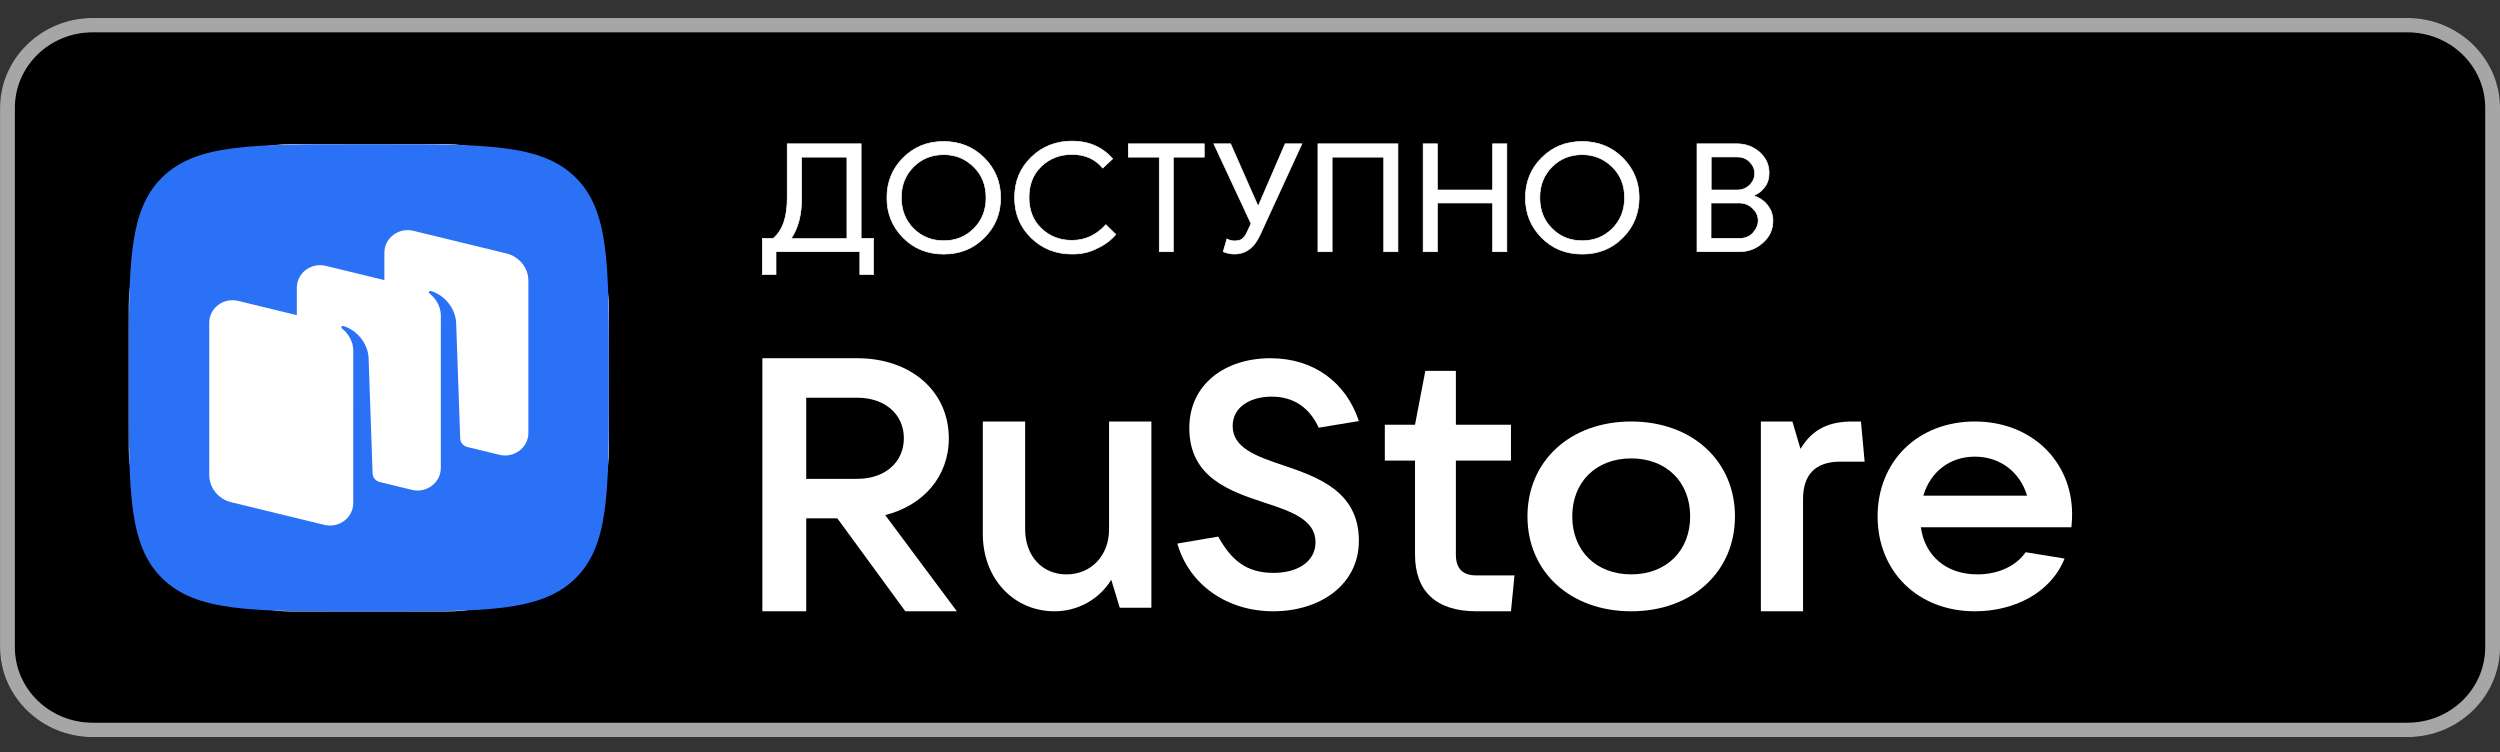 <svg width="123" height="37" viewBox="0 0 123 37" fill="none" xmlns="http://www.w3.org/2000/svg">
  <rect x="0" y="0" width="123" height="37" fill="#333333" stroke="none"/>
  <g clip-path="url(#clip0_561_9311)">
  <path d="M118.445 36.266H4.557C2.051 36.266 0.001 34.275 0.001 31.843V5.307C0.001 2.874 2.051 0.884 4.557 0.884H118.445C120.951 0.884 123.001 2.874 123.001 5.307V31.843C123.001 34.275 120.951 36.266 118.445 36.266Z" fill="black"/>
  <path d="M118.446 1.591C120.56 1.591 122.273 3.254 122.273 5.306V31.842C122.273 33.895 120.56 35.557 118.446 35.557H4.558C2.444 35.557 0.731 33.895 0.731 31.842V5.306C0.731 3.254 2.444 1.591 4.558 1.591H118.446V1.591ZM118.446 0.884H4.558C2.052 0.884 0.002 2.874 0.002 5.306V31.842C0.002 34.275 2.052 36.265 4.558 36.265H118.446C120.952 36.265 123.002 34.275 123.002 31.842V5.306C123.002 2.874 120.952 0.884 118.446 0.884Z" fill="#A6A6A6"/>
  <path d="M38.179 13.507H37.508V11.729H38.043C38.514 11.331 38.741 10.659 38.732 9.694V7.076H42.367V11.729H42.975V13.507H42.304V12.383H38.179V13.507ZM39.439 9.703C39.448 10.543 39.276 11.216 38.922 11.738H41.669V7.731H39.439V9.703Z" fill="white" stroke="white" stroke-width="0.034" stroke-miterlimit="10"/>
  <path d="M48.424 11.695C47.889 12.234 47.227 12.5 46.429 12.5C45.631 12.5 44.969 12.234 44.435 11.695C43.9 11.155 43.637 10.501 43.637 9.731C43.637 8.961 43.9 8.298 44.435 7.767C44.969 7.228 45.631 6.962 46.429 6.962C47.218 6.962 47.88 7.228 48.424 7.767C48.959 8.307 49.231 8.961 49.231 9.731C49.231 10.509 48.959 11.164 48.424 11.695ZM44.951 11.252C45.35 11.65 45.849 11.845 46.429 11.845C47.009 11.845 47.508 11.65 47.907 11.252C48.306 10.854 48.514 10.35 48.514 9.731C48.514 9.112 48.315 8.608 47.907 8.21C47.508 7.812 47.019 7.608 46.429 7.608C45.849 7.608 45.35 7.803 44.951 8.201C44.552 8.599 44.344 9.103 44.344 9.722C44.344 10.341 44.552 10.854 44.951 11.252Z" fill="white" stroke="white" stroke-width="0.034" stroke-miterlimit="10"/>
  <path d="M52.748 12.498C51.95 12.498 51.279 12.233 50.735 11.702C50.191 11.171 49.919 10.517 49.919 9.721C49.919 8.925 50.191 8.27 50.735 7.739C51.279 7.209 51.95 6.943 52.748 6.943C53.564 6.943 54.235 7.235 54.743 7.81L54.253 8.27C53.882 7.819 53.383 7.598 52.739 7.598C52.15 7.598 51.642 7.793 51.234 8.182C50.826 8.571 50.627 9.084 50.627 9.712C50.627 10.34 50.826 10.853 51.234 11.242C51.642 11.631 52.141 11.826 52.739 11.826C53.392 11.826 53.945 11.569 54.407 11.056L54.897 11.534C54.652 11.826 54.335 12.056 53.963 12.224C53.591 12.419 53.183 12.498 52.748 12.498Z" fill="white" stroke="white" stroke-width="0.034" stroke-miterlimit="10"/>
  <path d="M57.735 12.383H57.037V7.731H55.514V7.076H59.249V7.731H57.726V12.383H57.735Z" fill="white" stroke="white" stroke-width="0.034" stroke-miterlimit="10"/>
  <path d="M64.054 7.076L61.996 11.552C61.715 12.18 61.289 12.498 60.727 12.498C60.563 12.498 60.382 12.463 60.183 12.383L60.364 11.755C60.482 11.817 60.6 11.853 60.727 11.853C60.89 11.853 61.017 11.826 61.107 11.764C61.198 11.702 61.28 11.587 61.352 11.428L61.552 11.004L59.72 7.076H60.545L61.887 10.119H61.914L63.229 7.076H64.054Z" fill="white" stroke="white" stroke-width="0.034" stroke-miterlimit="10"/>
  <path d="M64.843 12.383V7.076H68.778V12.383H68.08V7.731H65.541V12.383H64.843Z" fill="white" stroke="white" stroke-width="0.034" stroke-miterlimit="10"/>
  <path d="M70.019 12.383V7.076H70.718V9.349H73.438V7.076H74.136V12.383H73.438V9.986H70.718V12.383H70.019Z" fill="white" stroke="white" stroke-width="0.034" stroke-miterlimit="10"/>
  <path d="M79.838 11.695C79.303 12.234 78.642 12.5 77.844 12.5C77.046 12.5 76.384 12.234 75.849 11.695C75.314 11.155 75.051 10.501 75.051 9.731C75.051 8.961 75.314 8.298 75.849 7.767C76.384 7.228 77.046 6.962 77.844 6.962C78.632 6.962 79.294 7.228 79.838 7.767C80.373 8.307 80.645 8.961 80.645 9.731C80.636 10.509 80.373 11.164 79.838 11.695ZM76.366 11.252C76.765 11.65 77.263 11.845 77.844 11.845C78.424 11.845 78.923 11.65 79.322 11.252C79.721 10.854 79.929 10.35 79.929 9.731C79.929 9.112 79.73 8.608 79.322 8.21C78.914 7.812 78.424 7.608 77.844 7.608C77.263 7.608 76.765 7.803 76.366 8.201C75.967 8.599 75.758 9.103 75.758 9.722C75.758 10.341 75.958 10.854 76.366 11.252Z" fill="white" stroke="white" stroke-width="0.034" stroke-miterlimit="10"/>
  <path d="M83.493 12.383V7.076H85.46C85.886 7.076 86.258 7.218 86.566 7.483C86.883 7.766 87.038 8.102 87.038 8.518C87.038 8.774 86.974 8.996 86.838 9.181C86.702 9.376 86.53 9.517 86.303 9.615V9.641C86.575 9.73 86.793 9.88 86.965 10.101C87.137 10.322 87.228 10.57 87.228 10.853C87.228 11.287 87.065 11.649 86.739 11.932C86.403 12.242 86.013 12.383 85.569 12.383H83.493ZM84.191 9.349H85.46C85.723 9.349 85.931 9.261 86.095 9.093C86.258 8.925 86.331 8.739 86.331 8.536C86.331 8.332 86.258 8.146 86.095 7.978C85.941 7.81 85.741 7.722 85.487 7.722H84.191V9.349ZM84.191 11.729H85.596C85.868 11.729 86.086 11.64 86.249 11.455C86.412 11.269 86.503 11.074 86.503 10.853C86.503 10.632 86.421 10.437 86.24 10.261C86.067 10.084 85.841 9.986 85.56 9.986H84.182V11.729H84.191Z" fill="white" stroke="white" stroke-width="0.034" stroke-miterlimit="10"/>
  <rect x="6.334" y="7.095" width="23.622" height="22.99" rx="7.992" fill="white"/>
  <path fill-rule="evenodd" clip-rule="evenodd" d="M7.995 28.469C9.656 30.085 12.328 30.085 17.673 30.085H18.618C23.963 30.085 26.636 30.085 28.297 28.469C29.957 26.853 29.957 24.252 29.957 19.05V18.13C29.957 12.928 29.957 10.327 28.297 8.711C26.636 7.095 23.963 7.095 18.618 7.095V7.095L17.673 7.095V7.095C12.328 7.095 9.656 7.095 7.995 8.711C6.334 10.327 6.334 12.928 6.334 18.13L6.334 19.05C6.334 24.252 6.334 26.853 7.995 28.469ZM24.572 22.376L22.976 21.988C22.784 21.934 22.648 21.766 22.642 21.57L22.442 15.853C22.385 15.096 21.808 14.494 21.204 14.317C21.171 14.307 21.134 14.32 21.114 14.349C21.094 14.378 21.102 14.418 21.13 14.439C21.279 14.551 21.689 14.917 21.689 15.549L21.688 23.024C21.688 23.746 20.987 24.276 20.264 24.1L18.643 23.706C18.464 23.644 18.339 23.482 18.332 23.294L18.133 17.576C18.076 16.819 17.498 16.217 16.895 16.04C16.861 16.03 16.825 16.044 16.805 16.072C16.785 16.101 16.793 16.141 16.821 16.162C16.97 16.274 17.381 16.64 17.381 17.271L17.38 24.748C17.38 25.47 16.679 25.999 15.956 25.823L11.378 24.71C10.742 24.556 10.295 24.002 10.295 23.366V15.879C10.295 15.157 10.996 14.628 11.719 14.804L14.604 15.505V14.155C14.604 13.434 15.304 12.904 16.027 13.08L18.912 13.781V12.432C18.912 11.71 19.613 11.18 20.335 11.356L24.913 12.469C25.55 12.624 25.996 13.178 25.996 13.813V21.3C25.996 22.022 25.295 22.552 24.572 22.376Z" fill="#2B71F6"/>
  <path d="M43.552 25.342C45.441 24.866 46.682 23.435 46.682 21.563C46.682 19.25 44.812 17.625 42.185 17.625H37.508V30.075H39.666V25.501H41.196L44.542 30.075H47.078L43.552 25.342ZM42.185 19.568C43.534 19.568 44.47 20.38 44.47 21.563C44.47 22.747 43.534 23.559 42.185 23.559H39.666V19.568H42.185Z" fill="white"/>
  <path d="M51.885 30.075C53.026 30.075 54.077 29.493 54.674 28.524L55.091 29.899H56.648V20.738H54.566V26.041C54.566 27.344 53.678 28.26 52.465 28.26C51.27 28.26 50.437 27.344 50.437 26.041V20.738H48.354V26.27C48.354 28.472 49.875 30.075 51.885 30.075Z" fill="white"/>
  <path d="M62.642 30.075C64.949 30.075 66.857 28.77 66.857 26.606C66.857 24.185 64.862 23.481 63.145 22.897C61.809 22.451 60.647 22.039 60.647 20.957C60.647 20.012 61.532 19.514 62.573 19.514C63.665 19.514 64.446 20.081 64.879 21.043L66.857 20.716C66.232 18.828 64.654 17.625 62.503 17.625C60.283 17.625 58.514 18.896 58.514 21.06C58.514 23.498 60.509 24.168 62.226 24.735C63.544 25.164 64.723 25.576 64.723 26.675C64.723 27.637 63.839 28.186 62.659 28.186C61.306 28.186 60.578 27.551 59.936 26.4L57.924 26.744C58.514 28.787 60.387 30.075 62.642 30.075Z" fill="white"/>
  <path d="M72.643 28.31C71.961 28.31 71.629 27.974 71.629 27.286V22.661H74.339V20.896H71.629V18.248H70.126L69.619 20.896H68.133V22.661H69.619V27.286C69.619 29.086 70.65 30.075 72.643 30.075H74.339L74.513 28.31H72.643Z" fill="white"/>
  <path d="M80.255 30.075C83.248 30.075 85.36 28.138 85.36 25.406C85.36 22.674 83.248 20.738 80.255 20.738C77.263 20.738 75.151 22.674 75.151 25.406C75.151 28.138 77.263 30.075 80.255 30.075ZM80.255 28.259C78.53 28.259 77.355 27.101 77.355 25.406C77.355 23.712 78.53 22.553 80.255 22.553C81.982 22.553 83.156 23.712 83.156 25.406C83.156 27.101 81.982 28.259 80.255 28.259Z" fill="white"/>
  <path d="M88.71 30.075V24.562C88.71 23.377 89.287 22.713 90.549 22.713H91.74L91.559 20.738H91.162C90.062 20.738 89.214 21.043 88.583 22.084L88.186 20.738H86.635V30.075H88.71Z" fill="white"/>
  <path d="M101.948 25.302C101.948 22.709 99.963 20.738 97.163 20.738C94.363 20.738 92.378 22.692 92.378 25.406C92.378 28.121 94.363 30.075 97.163 30.075C99.077 30.075 100.885 29.193 101.577 27.481L99.662 27.17C99.219 27.81 98.368 28.259 97.288 28.259C95.728 28.259 94.7 27.326 94.505 25.942H101.913C101.931 25.752 101.948 25.545 101.948 25.302ZM97.163 22.467C98.44 22.467 99.397 23.262 99.733 24.386H94.629C94.966 23.228 95.922 22.467 97.163 22.467Z" fill="white"/>
  </g>
  <defs>
  <clipPath id="clip0_561_9311">
  <rect width="123" height="37" fill="white"/>
  </clipPath>
  </defs>
</svg>
